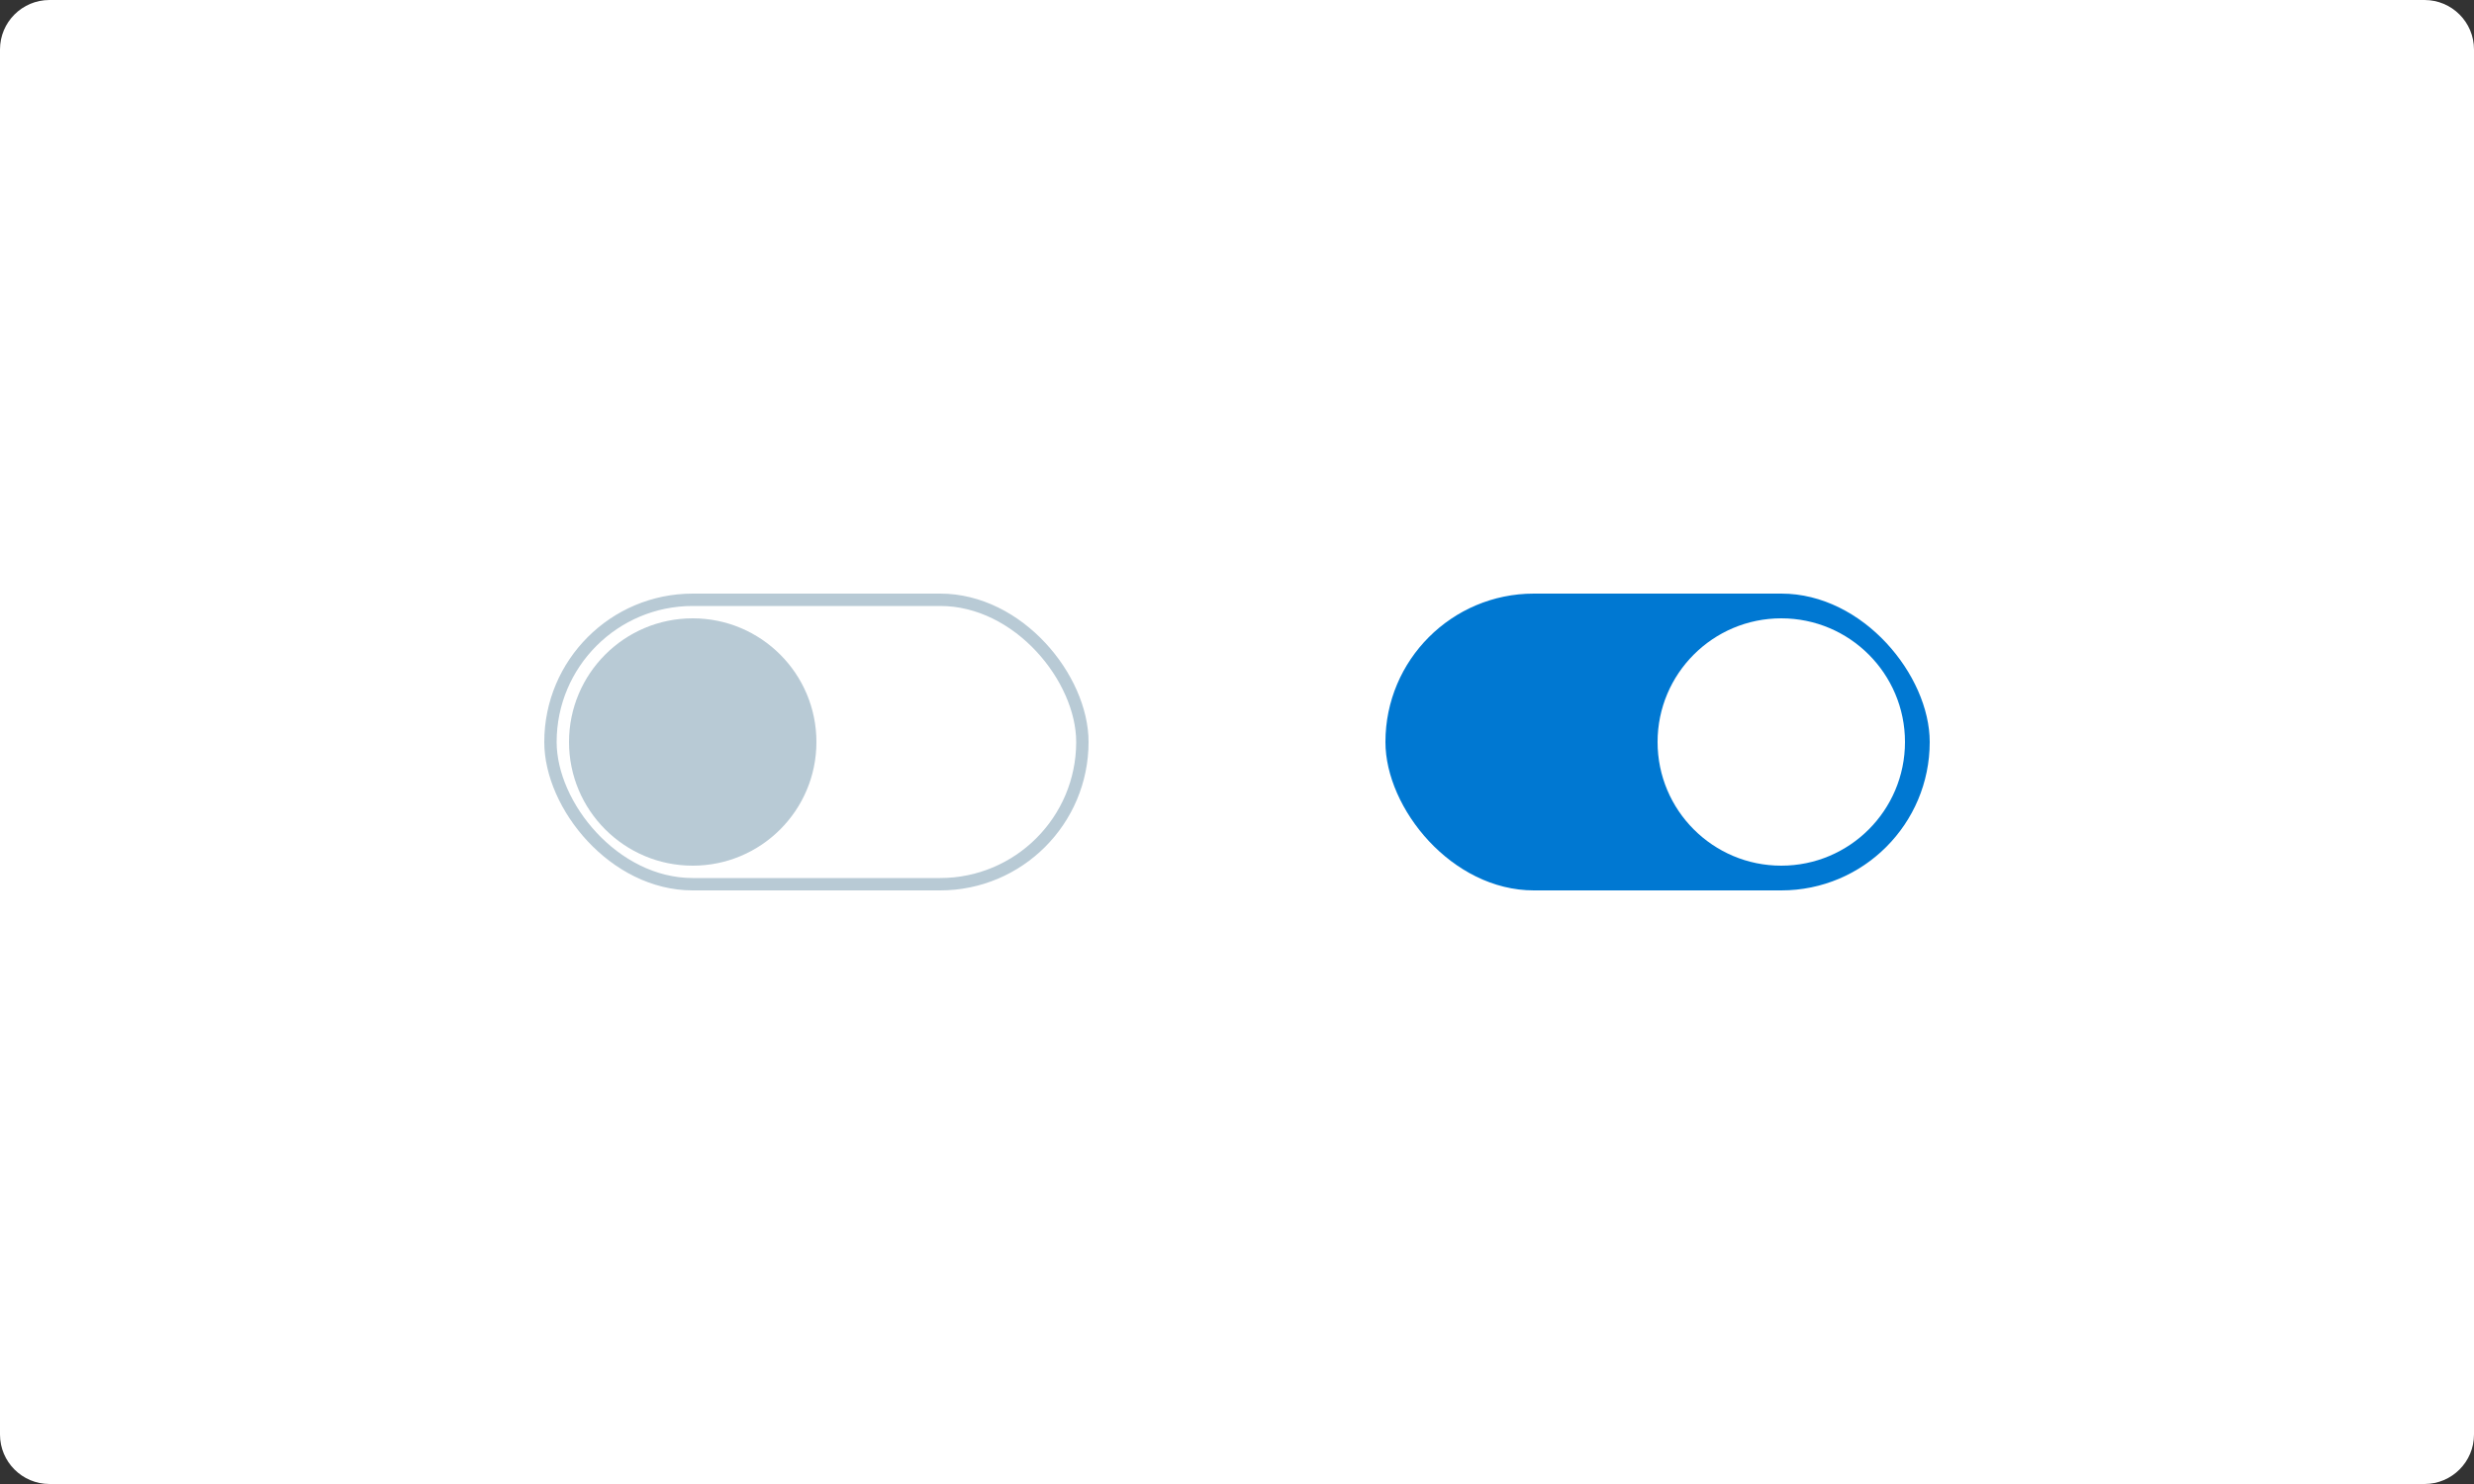 <svg width="200" height="120" viewBox="0 0 200 120" fill="none" xmlns="http://www.w3.org/2000/svg">
  <rect x="0" y="0" width="200" height="120" fill="#333333" stroke="none"/>
  <path
    d="M0 4C0 1.791 1.791 0 4 0H196C198.209 0 200 1.791 200 4V116C200 118.209 198.209 120 196 120H4C1.791 120 0 118.209 0 116V4Z"
    fill="white"
  />
  <rect x="44.5" y="48.5" width="43" height="23" rx="11.5" stroke="#004269" stroke-opacity="0.28" />
  <circle cx="56" cy="60" r="10" fill="#004269" fill-opacity="0.28" />
  <rect x="112" y="48" width="44" height="24" rx="12" fill="#0078D2" />
  <circle cx="144" cy="60" r="10" fill="white" />
</svg>
